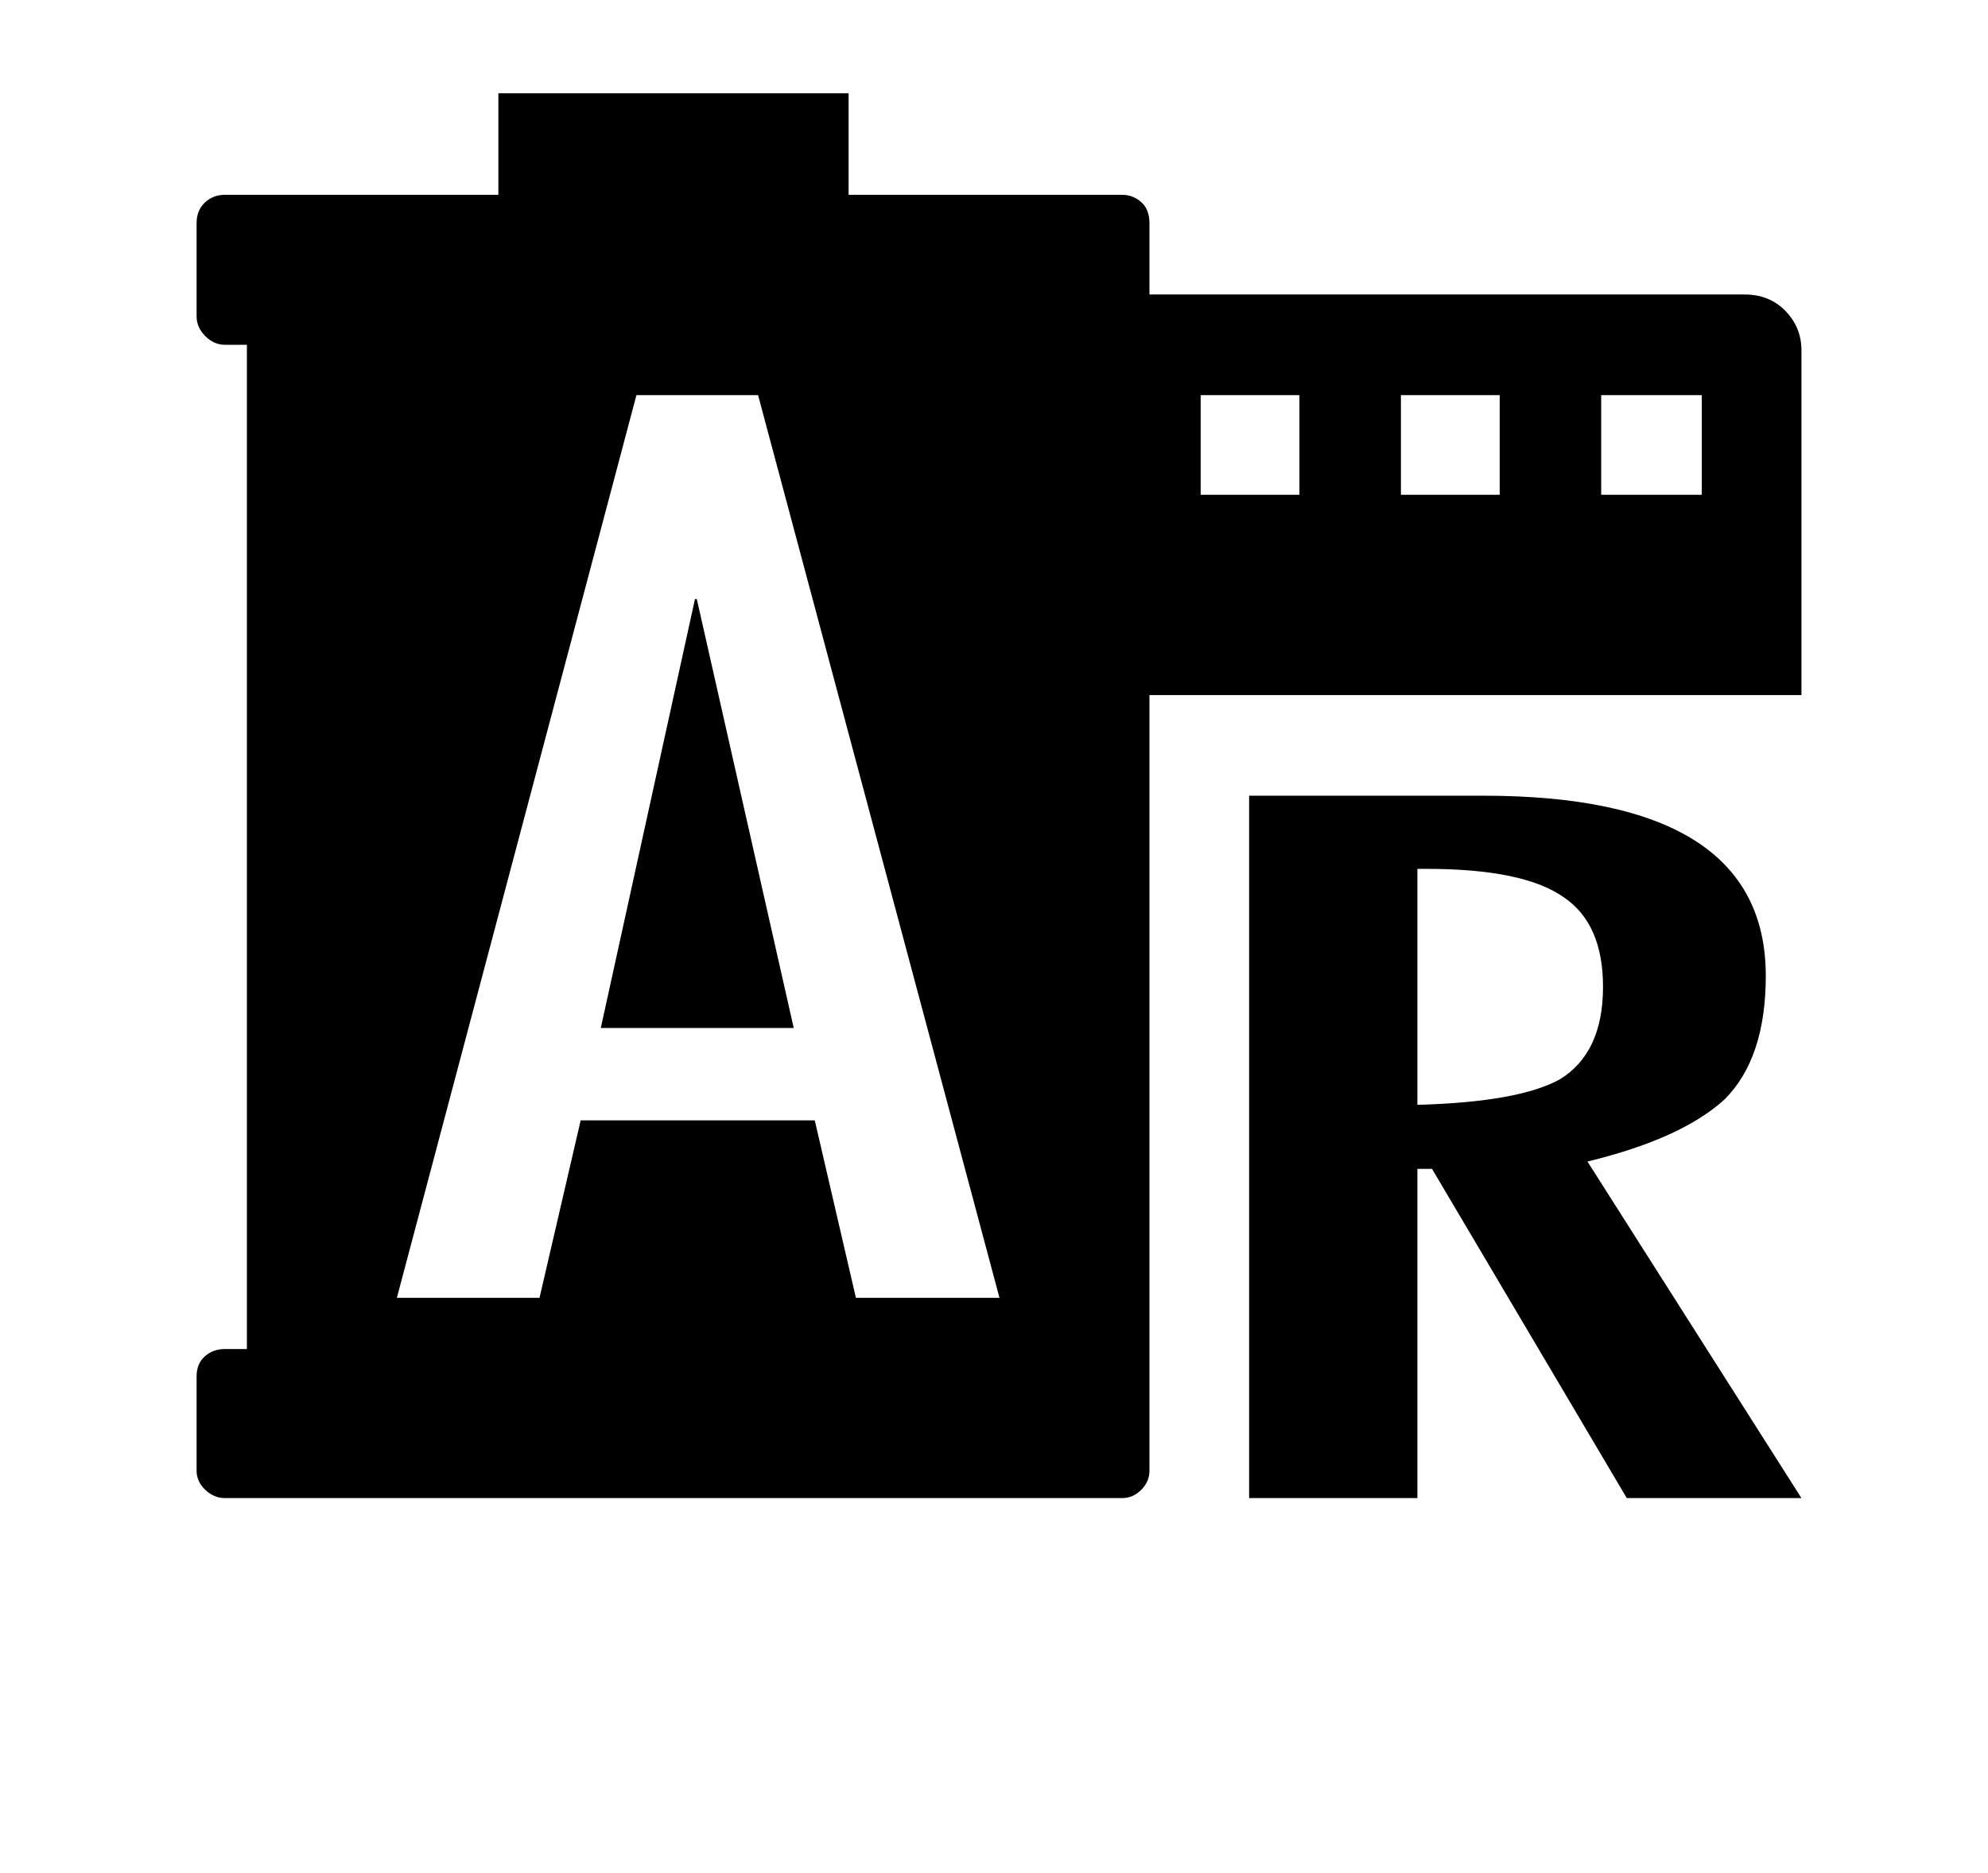 <?xml version="1.0" standalone="no"?>
<!DOCTYPE svg PUBLIC "-//W3C//DTD SVG 1.1//EN" "http://www.w3.org/Graphics/SVG/1.1/DTD/svg11.dtd" >
<svg xmlns="http://www.w3.org/2000/svg" xmlns:xlink="http://www.w3.org/1999/xlink" version="1.1" viewBox="-10 0 2174 2048">
   <path fill="currentColor"
d="M205 1505q0 -14 9 -22t22 -8h24v-1098h-24q-12 0 -21.5 -9.5t-9.5 -21.5v-102q0 -14 9 -22.5t22 -8.5h299v-111h383v111h299q12 0 21 8t9 23v78h651q27 0 44.5 18t17.5 43v377h-713v848q0 12 -9 21t-21 9h-981q-12 0 -21.5 -9t-9.5 -21v-103zM424 1419h156l45 -194h256
l45 194h157l-264 -987h-133zM647 1124l103 -469h2l106 469h-211zM1303 541h108v-109h-108v109zM1356 1638h184v-360h16l213 360h191l-234 -368q103 -25 150 -68q45 -45 45 -135q0 -197 -309 -197h-256v768zM1522 541h108v-109h-108v109zM1540 1208v-258h10q106 0 150 31
q43 29 43 98q0 72 -47 101q-45 25 -156 28zM1741 541h110v-109h-110v109z" />
</svg>

